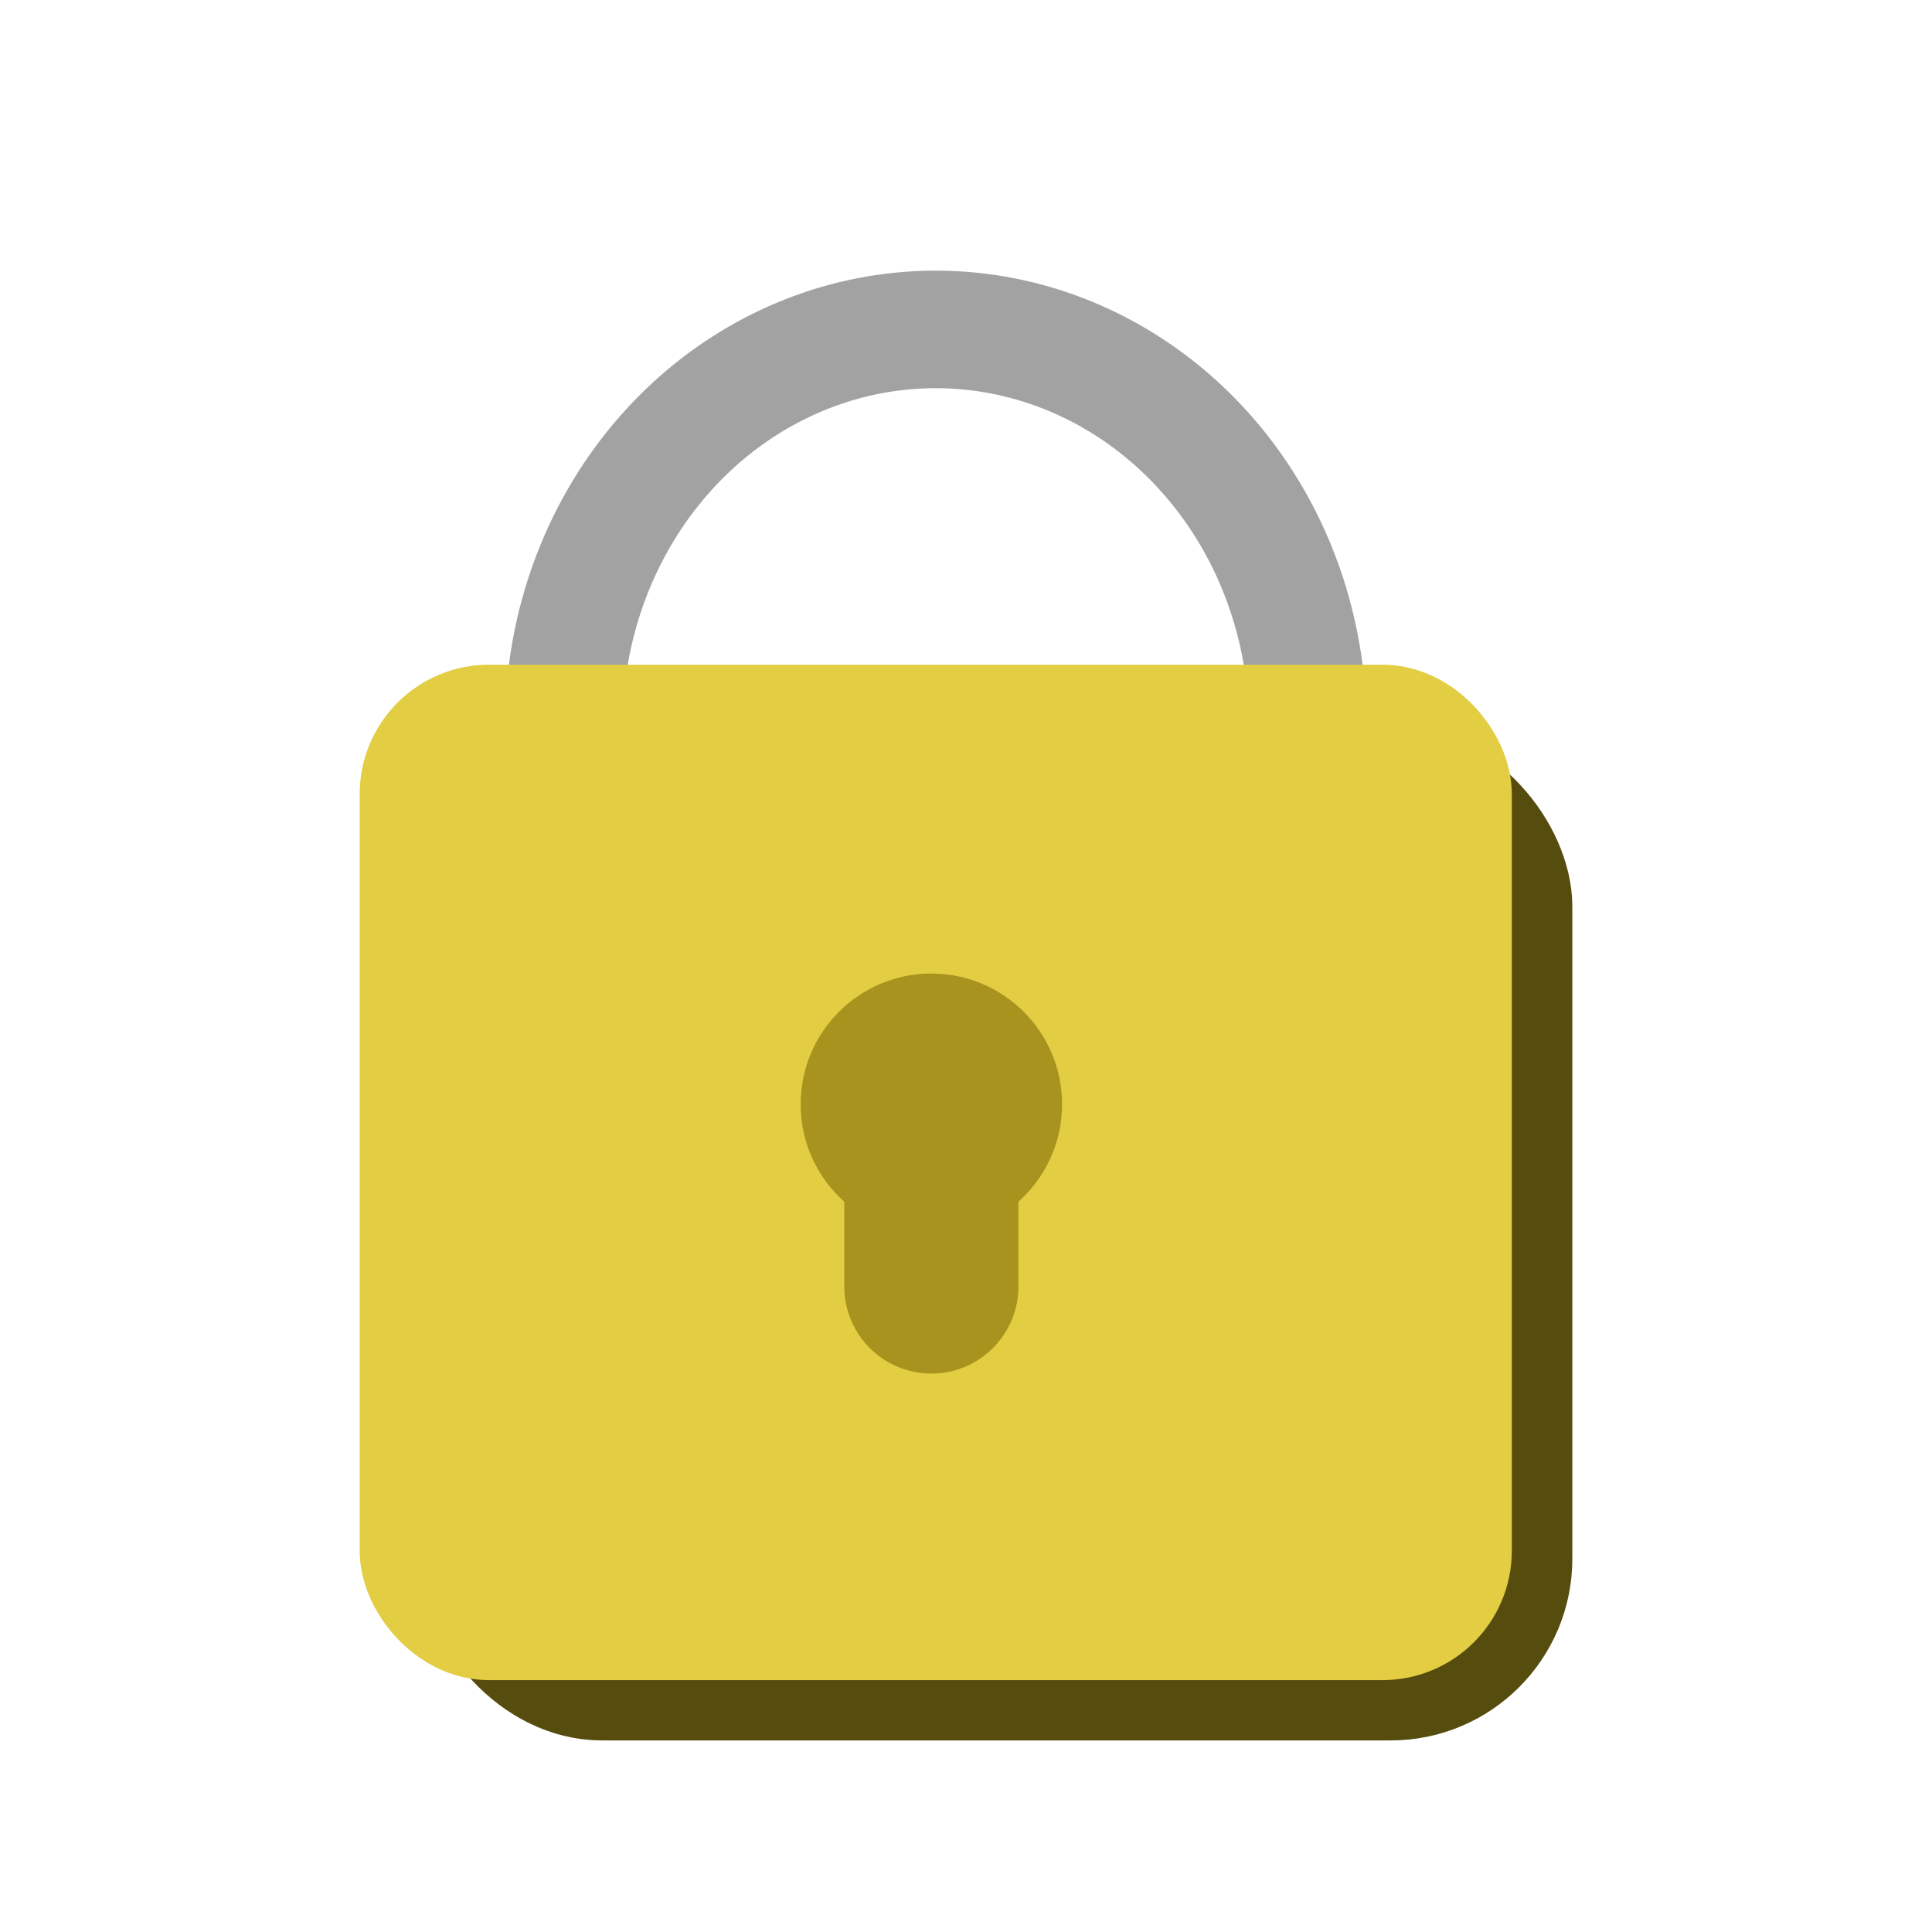 <?xml version="1.0" encoding="UTF-8" standalone="no"?>
<!-- Created with Inkscape (http://www.inkscape.org/) -->

<svg
   width="739.665mm"
   height="739.665mm"
   viewBox="0 0 739.665 739.665"
   version="1.1"
   id="svg5"
   xml:space="preserve"
   xmlns="http://www.w3.org/2000/svg"
   xmlns:svg="http://www.w3.org/2000/svg"><defs
     id="defs2" /><g
     id="layer1"
     transform="translate(-96.666,-1416.966)"><g
       id="g10062"
       transform="translate(-272.168,420.837)"><rect
         style="fill:#a08e18;fill-opacity:1;stroke:#554c0e;stroke-width:31.413;stroke-linecap:round;stroke-linejoin:round;stroke-dasharray:none;stroke-opacity:1"
         id="rect7941-5"
         width="409.69"
         height="357.349"
         x="545.403"
         y="1289.395"
         ry="53.852" /><path
         style="fill:none;fill-opacity:1;stroke:#a2a2a2;stroke-width:45;stroke-linecap:round;stroke-linejoin:round;stroke-dasharray:none;stroke-opacity:1"
         id="path8338"
         d="m 869.481,-1273.964 a 142.397,151.713 0 0 1 -142.133,151.713 142.397,151.713 0 0 1 -142.66,-151.151 l 142.396,-0.562 z"
         transform="scale(1,-1)" /><rect
         style="fill:#e3cd43;fill-opacity:1;stroke:#e3cd43;stroke-width:31.413;stroke-linecap:round;stroke-linejoin:round;stroke-dasharray:none;stroke-opacity:1"
         id="rect7941"
         width="409.69"
         height="357.349"
         x="522.239"
         y="1266.313"
         ry="33.829" /><g
         id="g8284"
         transform="matrix(1.144,0,0,1.144,-146.182,-1140.72)"><circle
           style="opacity:1;fill:#a7931d;fill-opacity:1;stroke:#a7931d;stroke-width:0;stroke-linecap:round;stroke-linejoin:round;stroke-dasharray:none;stroke-opacity:1"
           id="path8051"
           cx="761.874"
           cy="2237.419"
           r="43.739" /><path
           style="opacity:1;fill:#a7931d;fill-opacity:1;stroke:#a7931d;stroke-width:58.275;stroke-linecap:round;stroke-linejoin:round;stroke-dasharray:none;stroke-opacity:1"
           d="m 761.874,2298.412 v -60.994"
           id="path8211" /></g></g></g></svg>
